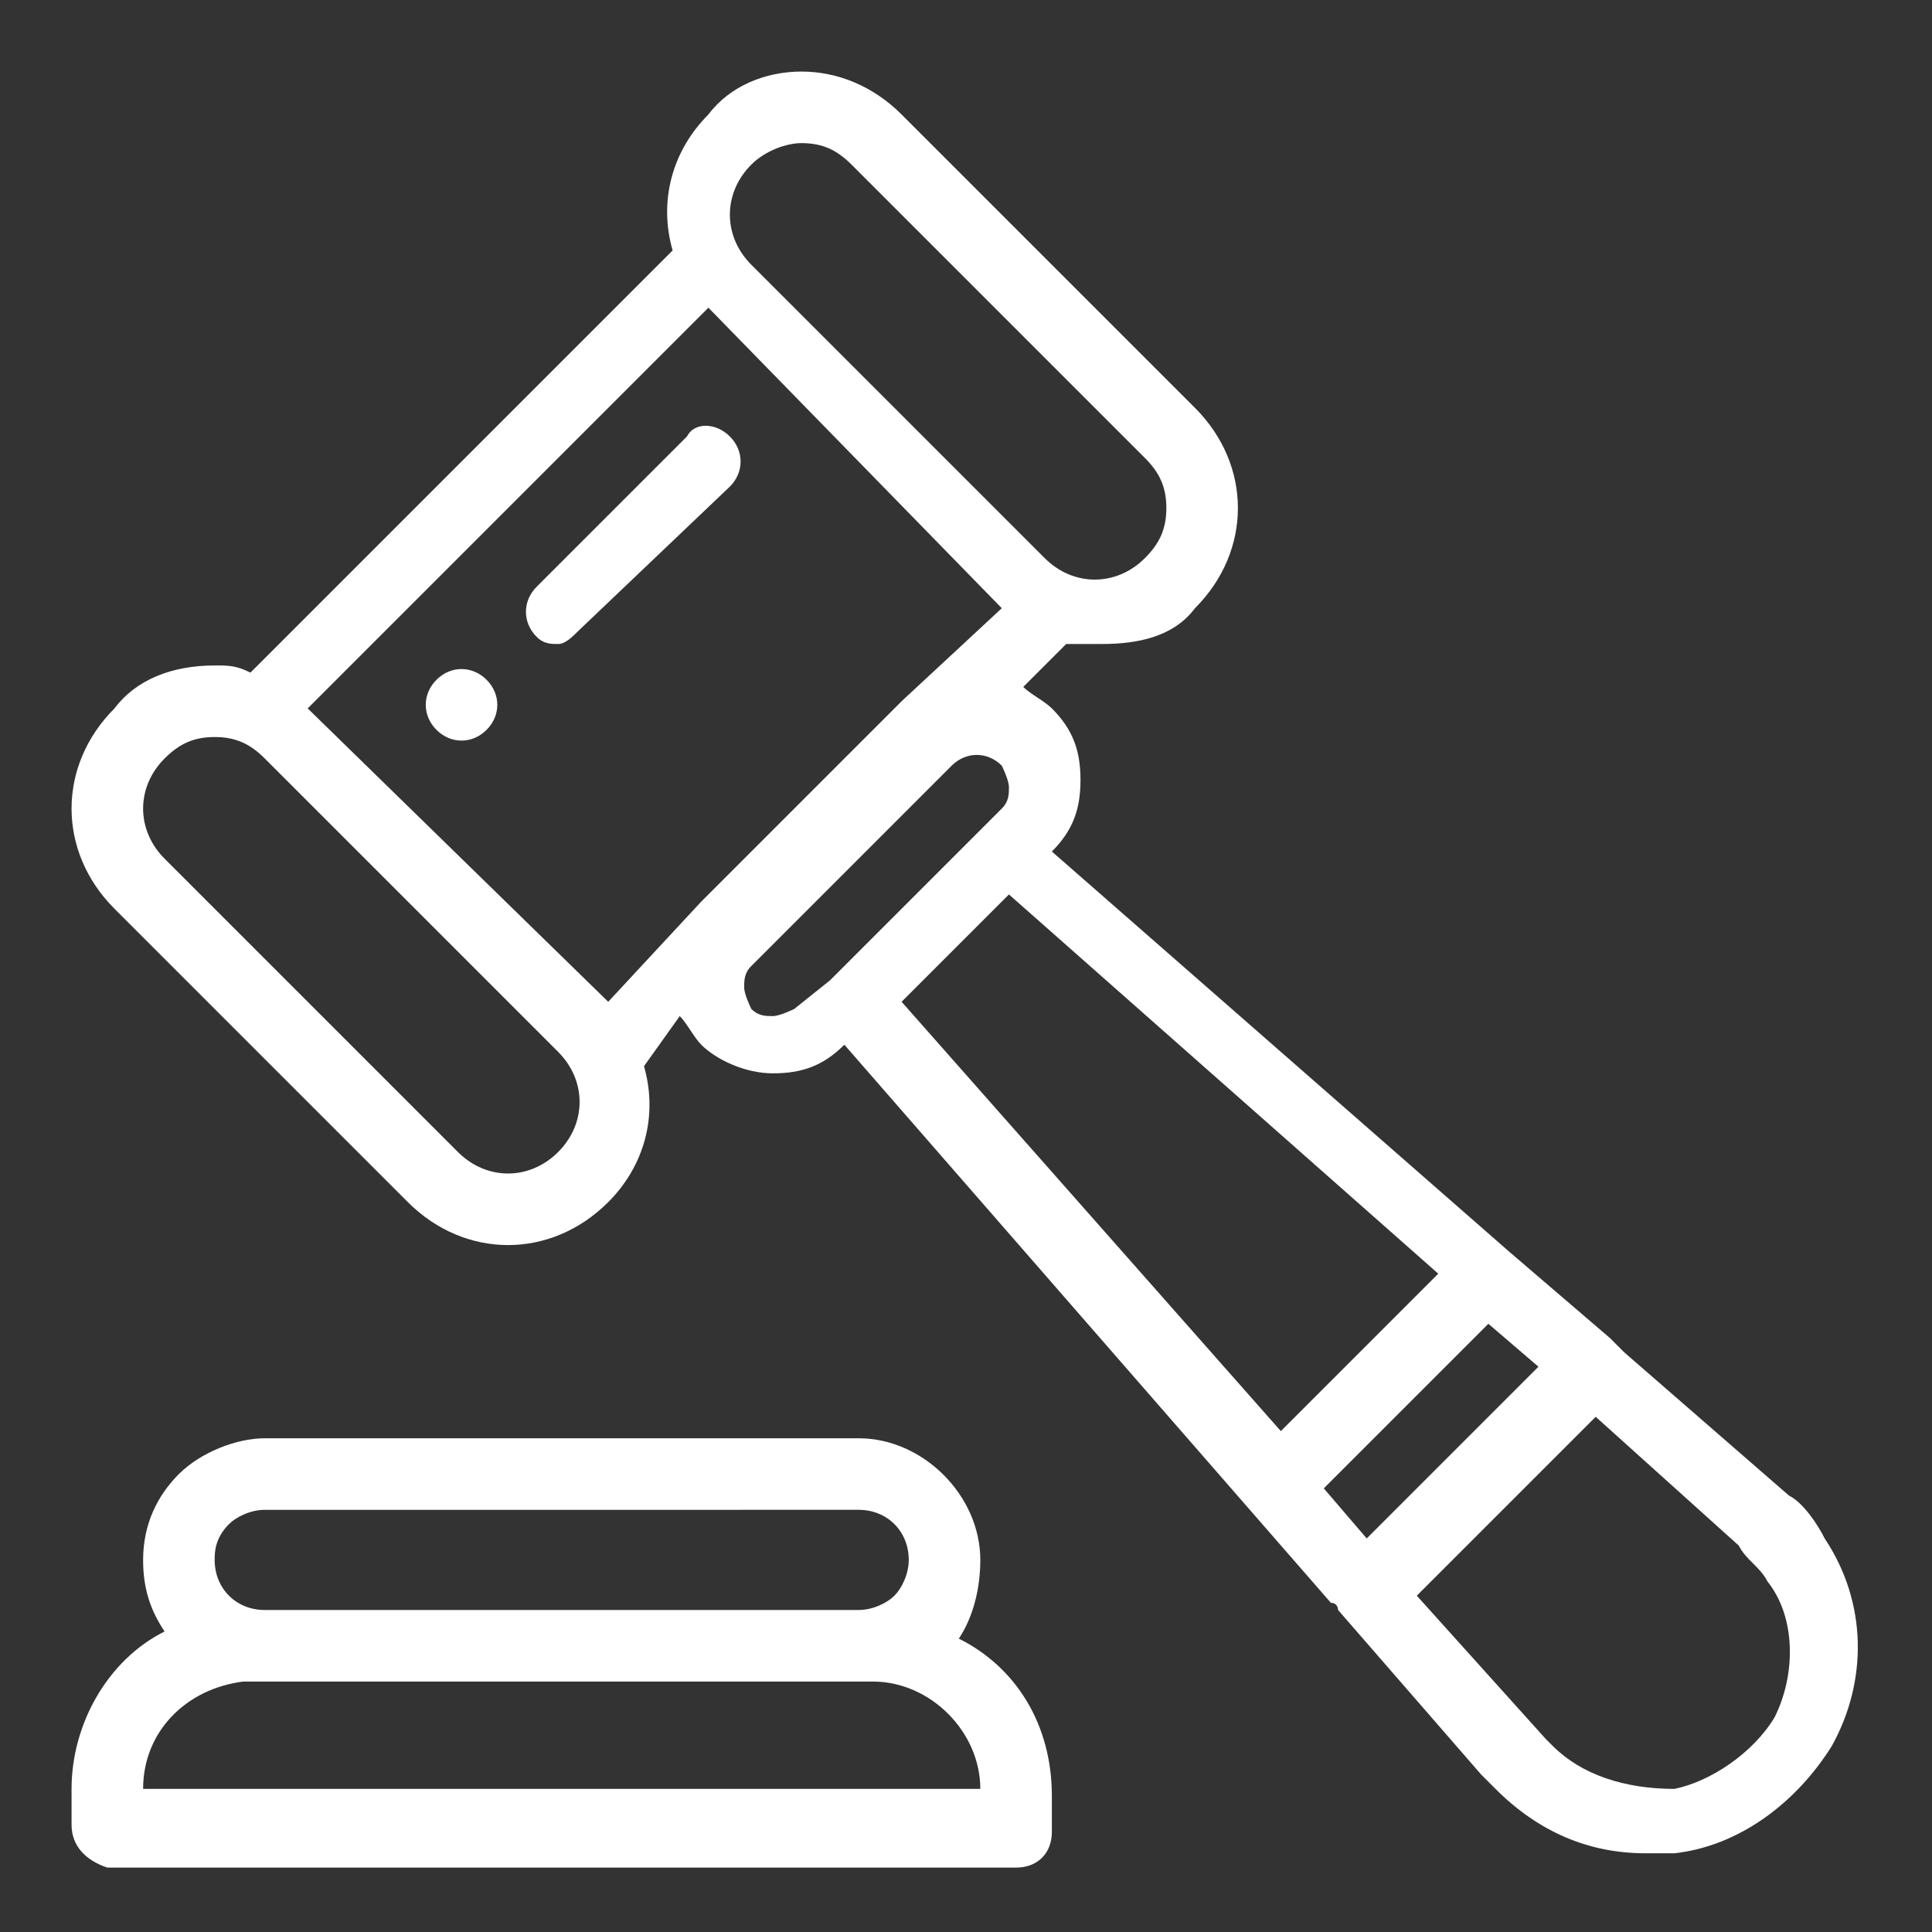 <?xml version="1.0" encoding="utf-8"?>
<!-- Generator: Adobe Illustrator 23.0.3, SVG Export Plug-In . SVG Version: 6.00 Build 0)  -->
<svg version="1.1" id="Layer_1" xmlns="http://www.w3.org/2000/svg" xmlns:xlink="http://www.w3.org/1999/xlink" x="0px" y="0px"
	 viewBox="0 0 27 27" style="enable-background:new 0 0 27 27;" xml:space="preserve">
<rect x="0" y="0" width="27" height="27" fill="#333333" stroke="none"/>
<style type="text/css">
	.st0{fill-rule:evenodd;clip-rule:evenodd;fill:#FFFFFF;}
</style>
<title>Atoms/Icon/legal</title>
<desc>Created with Sketch.</desc>
<g>
	<g id="Combined-Shape">
		<path class="st0" d="M6.8,9.5c0.2,0.2,0.2,0.5,0,0.7c-0.2,0.2-0.5,0.2-0.7,0c-0.2-0.2-0.2-0.5,0-0.7C6.3,9.3,6.6,9.3,6.8,9.5z
			 M13.4,22.9c0.8,0.4,1.3,1.2,1.3,2.2v0.5c0,0.3-0.2,0.5-0.5,0.5H1.5C1.2,26,1,25.8,1,25.5V25c0-0.9,0.5-1.8,1.3-2.2
			c-0.2-0.3-0.3-0.6-0.3-1c0-0.5,0.2-0.9,0.5-1.2c0.3-0.3,0.8-0.5,1.2-0.5H12c0.9,0,1.7,0.8,1.7,1.7C13.7,22.2,13.6,22.6,13.4,22.9z
			 M3.2,21.3C3,21.5,3,21.7,3,21.8c0,0.4,0.3,0.7,0.7,0.7H12c0.2,0,0.4-0.1,0.5-0.2c0.1-0.1,0.2-0.3,0.2-0.5c0-0.4-0.3-0.7-0.7-0.7
			H3.7C3.5,21.1,3.3,21.2,3.2,21.3z M2,25h11.7c0-0.8-0.7-1.5-1.5-1.5H12H3.7H3.4C2.6,23.6,2,24.2,2,25z M25.5,21.5
			c0.6,0.9,0.6,2,0.1,2.9c-0.5,0.8-1.3,1.4-2.2,1.5c-0.1,0-0.3,0-0.4,0c-0.8,0-1.5-0.3-2.1-0.9c-0.1-0.1-0.1-0.1-0.2-0.2l-2-2.3
			c0,0,0,0,0,0c0,0,0-0.1-0.1-0.1l-6.8-7.8c-0.3,0.3-0.6,0.4-1,0.4c-0.4,0-0.8-0.2-1-0.4c-0.1-0.1-0.2-0.3-0.3-0.4L9,14.9
			c0.2,0.7,0,1.4-0.5,1.9c-0.4,0.4-0.9,0.6-1.4,0.6c-0.5,0-1-0.2-1.4-0.6l-4.1-4.1c-0.8-0.8-0.8-2,0-2.8C1.9,9.5,2.4,9.3,3,9.3
			c0.2,0,0.3,0,0.5,0.1l5.9-5.9c-0.2-0.7,0-1.4,0.5-1.9C10.2,1.2,10.7,1,11.2,1c0.5,0,1,0.2,1.4,0.6l4.1,4.1
			c0.4,0.4,0.6,0.9,0.6,1.4s-0.2,1-0.6,1.4C16.4,8.9,15.9,9,15.4,9C15.2,9,15,9,14.9,9l-0.6,0.6c0.1,0.1,0.3,0.2,0.4,0.3
			c0.3,0.3,0.4,0.6,0.4,1c0,0.4-0.1,0.7-0.4,1l6.4,5.6l1.4,1.2c0,0,0.1,0.1,0.1,0.1c0,0,0,0,0.1,0.1l2.3,2
			C25.2,21,25.4,21.3,25.5,21.5z M10.5,2.3c-0.4,0.4-0.4,1,0,1.4c0,0,0,0,0,0l4.1,4.1c0.4,0.4,1,0.4,1.4,0c0.2-0.2,0.3-0.4,0.3-0.7
			c0-0.3-0.1-0.5-0.3-0.7l-4.1-4.1C11.7,2.1,11.5,2,11.2,2C11,2,10.7,2.1,10.5,2.3z M7.8,16.1c0.4-0.4,0.4-1,0-1.4l-4.1-4.1
			c-0.2-0.2-0.4-0.3-0.7-0.3c-0.3,0-0.5,0.1-0.7,0.3c-0.4,0.4-0.4,1,0,1.4l4.1,4.1C6.8,16.5,7.4,16.5,7.8,16.1z M9.8,12.6
			C9.8,12.6,9.9,12.6,9.8,12.6l2.8-2.8c0,0,0,0,0,0L14,8.5L9.9,4.3L4.3,9.9L8.5,14L9.8,12.6z M11.6,13.7l2.1-2.1c0,0,0,0,0,0
			l0.3-0.3c0.1-0.1,0.1-0.2,0.1-0.3c0-0.1-0.1-0.3-0.1-0.3c-0.2-0.2-0.5-0.2-0.7,0l-2.8,2.8c-0.1,0.1-0.1,0.2-0.1,0.3
			c0,0.1,0.1,0.3,0.1,0.3c0.1,0.1,0.2,0.1,0.3,0.1c0.1,0,0.3-0.1,0.3-0.1L11.6,13.7C11.6,13.7,11.6,13.7,11.6,13.7z M12.6,14l5.3,6
			l2.2-2.2l-6-5.3L12.6,14z M18.5,20.8l0.6,0.7l2.4-2.4l-0.7-0.6L18.5,20.8z M24.8,24c0.3-0.6,0.3-1.4-0.1-1.9
			c-0.1-0.2-0.3-0.3-0.4-0.5c0,0,0,0,0,0l-2-1.8l-2.5,2.5l1.8,2c0,0,0,0,0,0c0,0,0.1,0.1,0.1,0.1c0.4,0.4,1,0.6,1.7,0.6
			C23.9,24.9,24.5,24.5,24.8,24z M10.2,6.1c0.2,0.2,0.2,0.5,0,0.7L8.1,8.8C8,8.9,7.9,9,7.8,9c-0.1,0-0.2,0-0.3-0.1
			c-0.2-0.2-0.2-0.5,0-0.7l2.1-2.1C9.7,5.9,10,5.9,10.2,6.1z"/>
	</g>
</g>
</svg>
